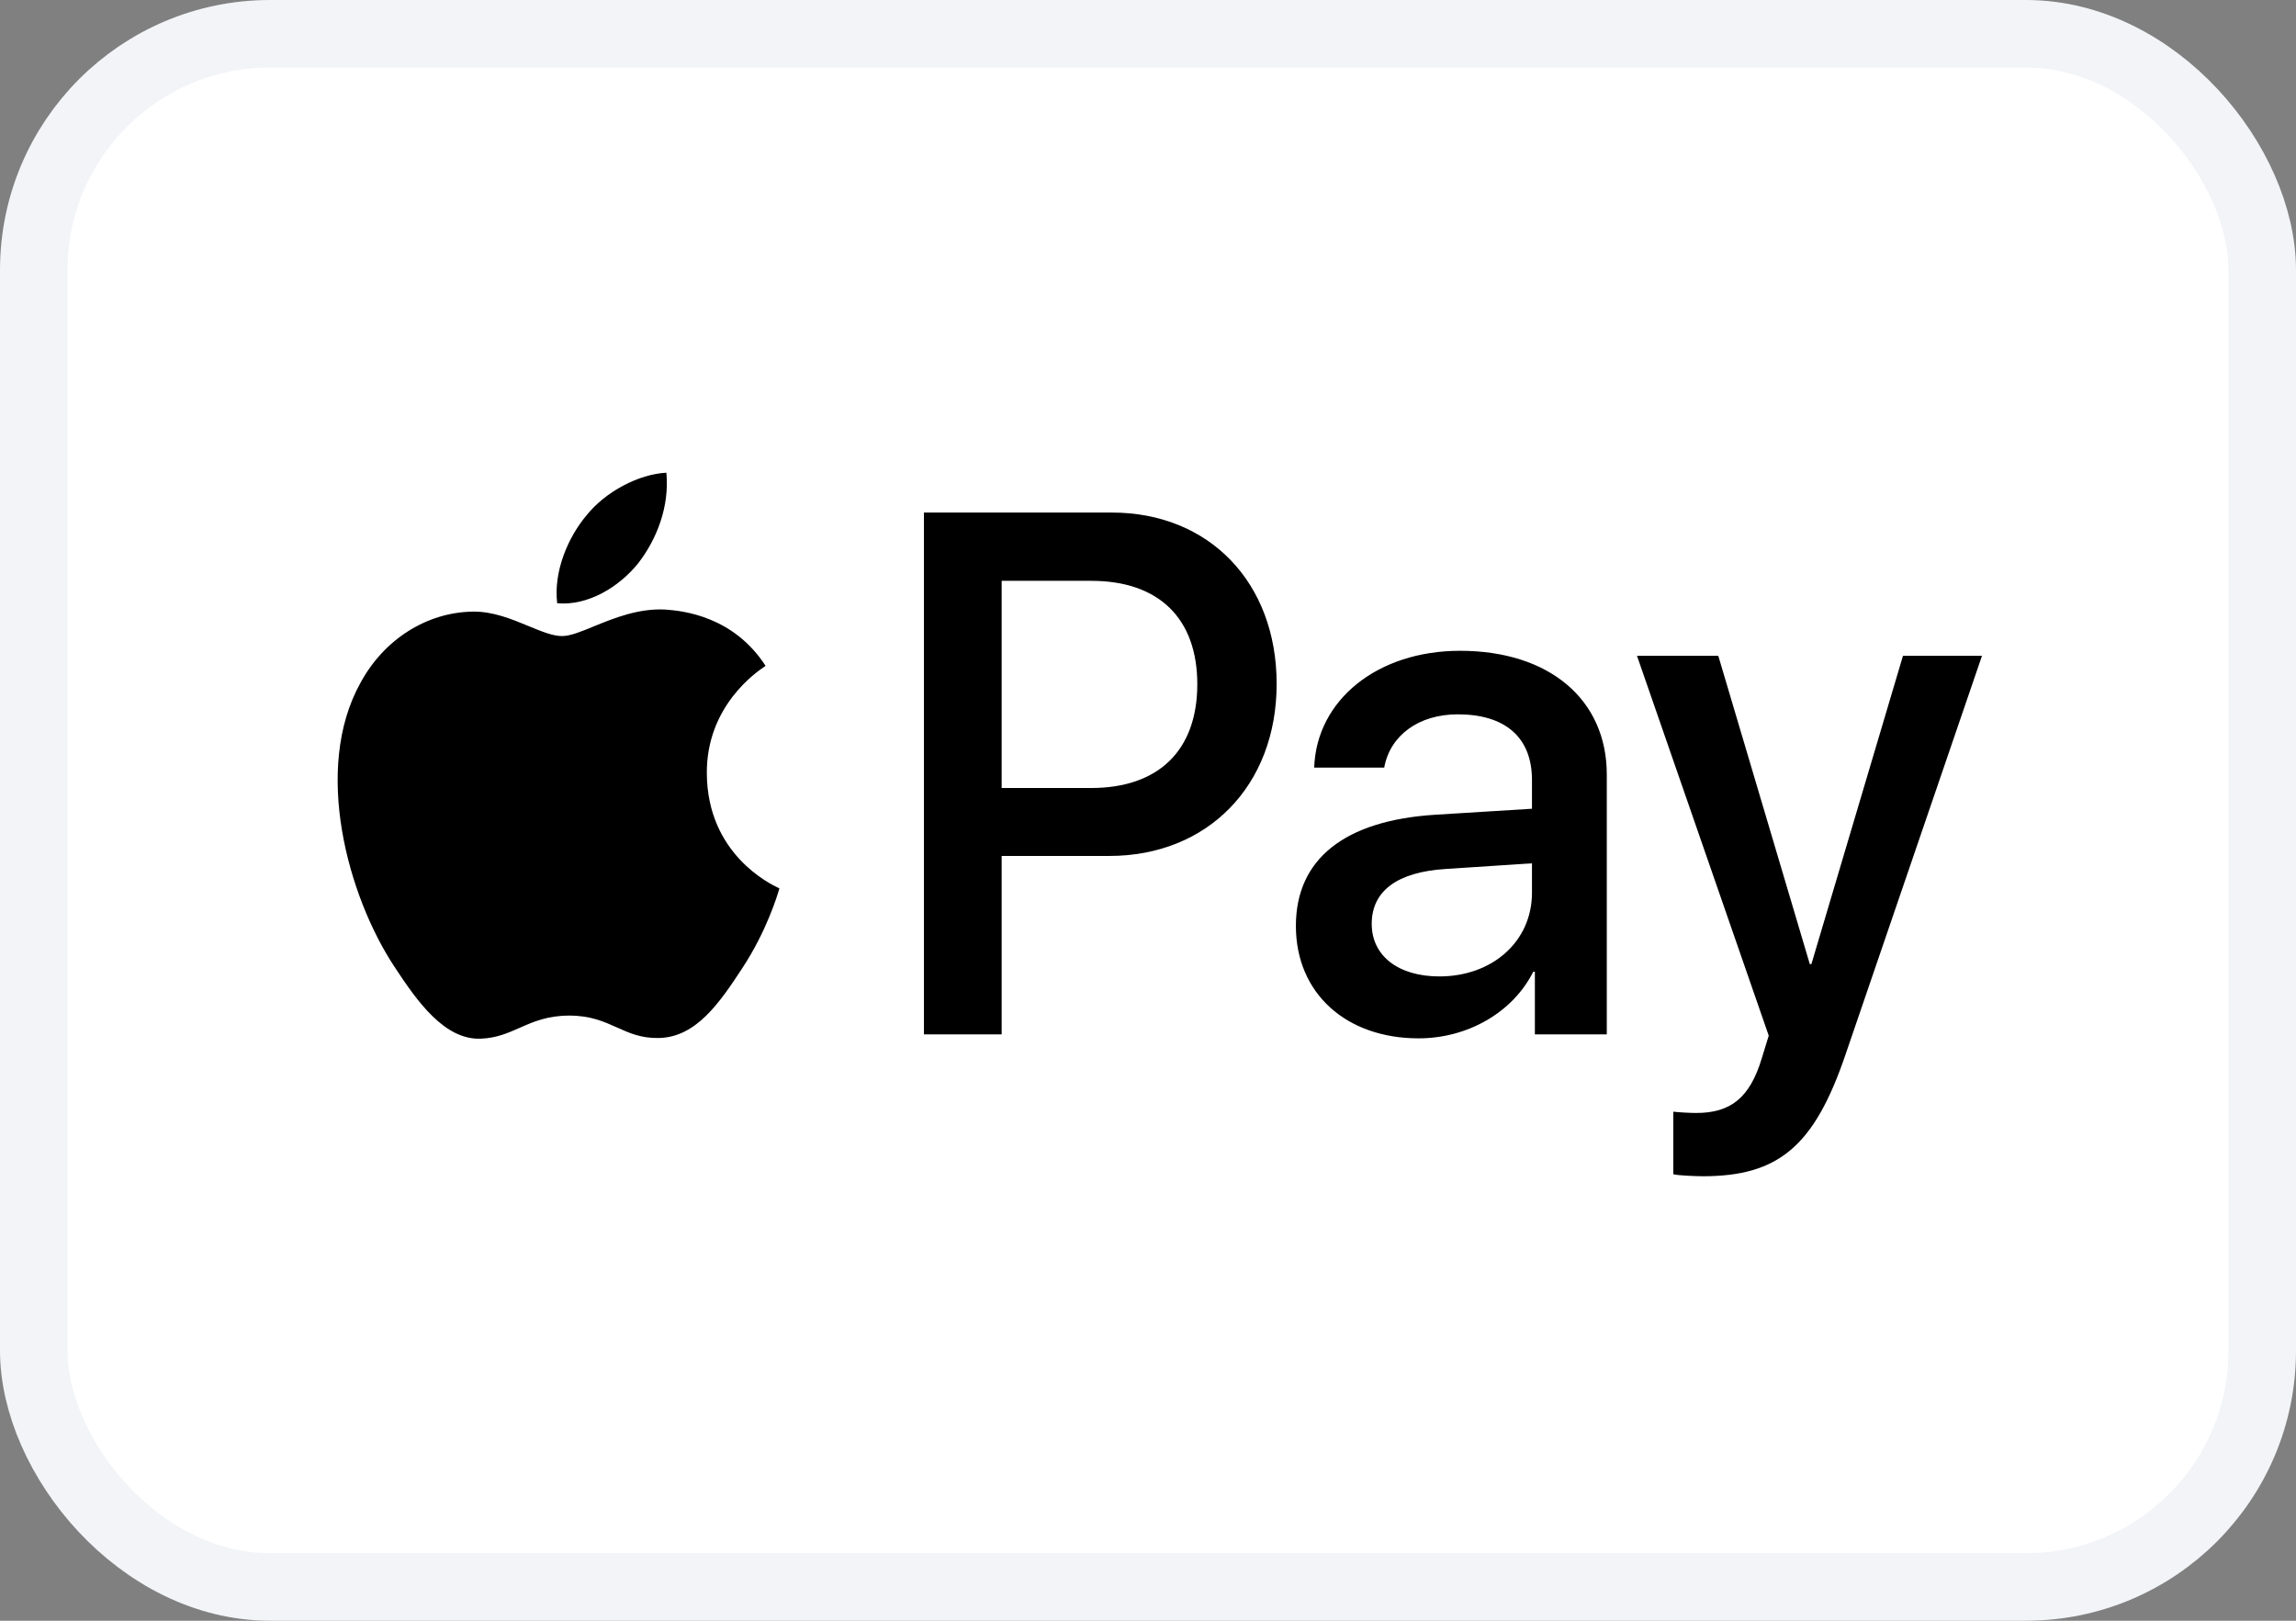 <svg width="34" height="24" viewBox="0 0 34 24" fill="none" xmlns="http://www.w3.org/2000/svg">
<rect x="0" y="0" width="34" height="24" fill="#808080" stroke="none"/>
<rect x="0.5" y="0.5" width="33" height="23" rx="3.5" fill="white"/>
<path fill-rule="evenodd" clip-rule="evenodd" d="M9.449 8.343C9.164 8.695 8.707 8.973 8.251 8.933C8.194 8.457 8.417 7.952 8.679 7.639C8.964 7.278 9.463 7.02 9.868 7C9.915 7.496 9.73 7.981 9.449 8.343ZM9.863 9.027C9.461 9.003 9.094 9.153 8.797 9.274C8.606 9.353 8.445 9.419 8.322 9.419C8.184 9.419 8.016 9.349 7.827 9.271L7.827 9.271C7.579 9.168 7.296 9.051 7 9.057C6.319 9.067 5.687 9.468 5.34 10.108C4.626 11.386 5.154 13.28 5.844 14.32C6.182 14.836 6.586 15.401 7.119 15.381C7.353 15.372 7.521 15.297 7.696 15.22C7.897 15.131 8.105 15.039 8.431 15.039C8.746 15.039 8.945 15.129 9.137 15.215C9.319 15.297 9.494 15.376 9.754 15.371C10.305 15.361 10.652 14.856 10.99 14.34C11.355 13.787 11.515 13.247 11.539 13.165L11.542 13.156C11.541 13.155 11.537 13.153 11.529 13.149C11.407 13.091 10.476 12.647 10.467 11.456C10.458 10.456 11.206 9.949 11.323 9.87L11.323 9.87C11.33 9.865 11.335 9.861 11.337 9.86C10.862 9.126 10.12 9.047 9.863 9.027ZM13.682 15.317V7.59H16.465C17.901 7.59 18.905 8.621 18.905 10.127C18.905 11.634 17.882 12.675 16.427 12.675H14.833V15.317H13.682ZM14.833 8.601H16.16C17.159 8.601 17.73 9.156 17.73 10.132C17.73 11.109 17.159 11.669 16.156 11.669H14.833V8.601ZM22.705 14.39C22.401 14.995 21.73 15.376 21.007 15.376C19.937 15.376 19.19 14.712 19.19 13.711C19.19 12.72 19.913 12.15 21.25 12.065L22.686 11.976V11.55C22.686 10.92 22.291 10.578 21.587 10.578C21.007 10.578 20.584 10.891 20.498 11.367H19.461C19.495 10.365 20.398 9.637 21.621 9.637C22.938 9.637 23.794 10.355 23.794 11.471V15.317H22.729V14.39H22.705ZM21.316 14.459C20.703 14.459 20.313 14.152 20.313 13.681C20.313 13.195 20.689 12.913 21.407 12.868L22.686 12.784V13.22C22.686 13.944 22.096 14.459 21.316 14.459ZM27.328 15.619C26.867 16.972 26.339 17.418 25.217 17.418C25.131 17.418 24.846 17.408 24.779 17.388V16.462C24.85 16.471 25.026 16.481 25.117 16.481C25.626 16.481 25.911 16.258 26.087 15.678L26.192 15.336L24.241 9.711H25.445L26.8 14.276H26.824L28.18 9.711H29.35L27.328 15.619Z" fill="black"/>
<rect x="0.5" y="0.5" width="33" height="23" rx="3.5" stroke="#F2F4F7"/>
</svg>
